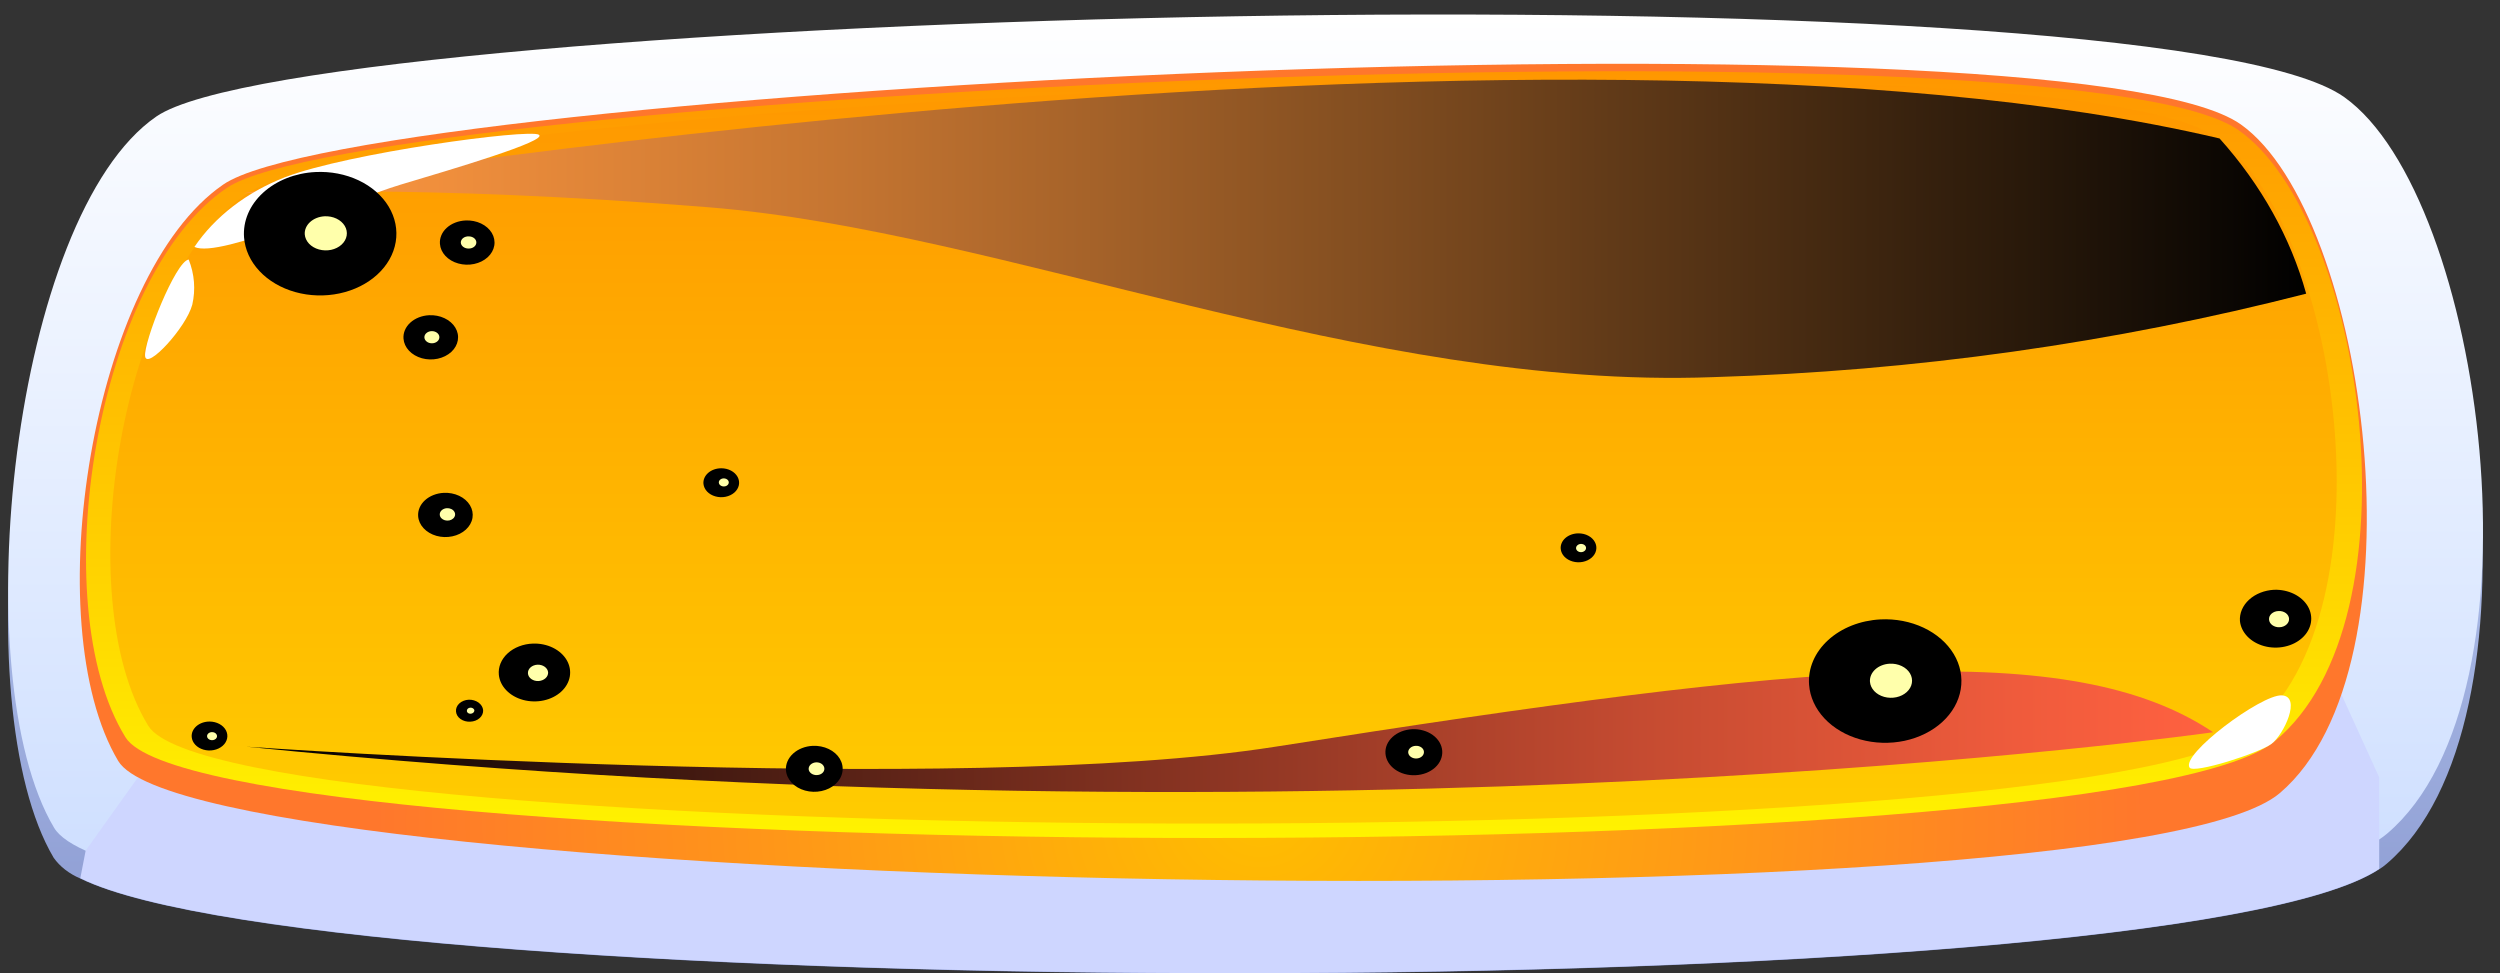 <svg width="113" height="44" viewBox="0 0 113 44" fill="none" xmlns="http://www.w3.org/2000/svg">
<rect x="0" y="0" width="113" height="44" fill="#333333" stroke="none"/>
<path d="M107.879 39.041C107.775 39.132 107.662 39.215 107.54 39.289C97.984 45.611 15.163 45.389 3.63 39.708C3.127 39.495 2.709 39.171 2.427 38.773C-1.665 31.875 0.555 11.116 7.052 6.625C14.025 1.813 97.331 -0.365 105.942 5.755C112.261 10.24 115.272 32.738 107.879 39.041Z" fill="url(#paint0_linear_337_214)"/>
<path d="M2.444 37.413C6.383 44.069 99.769 44.605 107.896 37.681C115.289 31.392 112.279 8.881 105.959 4.389C97.348 -1.724 14.042 0.466 7.069 5.265C0.556 9.75 -1.664 30.509 2.444 37.413Z" fill="url(#paint1_linear_337_214)"/>
<path d="M6.245 35.144C6.245 35.144 18.859 40.584 57.696 40.584C96.532 40.584 102.771 35.118 102.771 35.118L6.245 35.144Z" fill="white"/>
<g style="mix-blend-mode:multiply">
<path d="M107.54 35.138V39.276C97.984 45.599 15.163 45.376 3.63 39.695L3.872 38.446L6.245 35.124L105.829 31.378L107.54 35.138Z" fill="#CED6FF"/>
</g>
<path d="M5.341 34.392C8.924 40.433 95.66 42.133 103.045 35.85C109.752 30.142 107.024 9.698 101.286 5.624C93.465 0.074 16.398 3.97 10.087 8.344C4.163 12.418 1.637 28.161 5.341 34.392Z" fill="url(#paint2_radial_337_214)"/>
<path d="M5.672 33.326C9.24 39.151 95.459 39.57 102.811 33.509C109.502 28.004 106.847 9.795 101.157 5.866C93.361 0.511 16.584 4.271 10.273 8.481C4.357 12.417 1.936 27.285 5.672 33.326Z" fill="url(#paint3_linear_337_214)"/>
<path d="M6.705 32.81C10.191 38.465 94.547 38.864 101.746 32.986C108.291 27.645 105.716 9.979 100.132 6.18C92.505 0.95 17.383 4.631 11.216 8.717C5.454 12.522 3.089 26.945 6.705 32.81Z" fill="url(#paint4_linear_337_214)"/>
<path style="mix-blend-mode:screen" d="M10.991 8.737C10.991 8.737 69.81 -0.927 100.325 6.259C102.206 8.357 103.538 10.744 104.239 13.274C95.55 15.505 86.529 16.774 77.42 17.047C61.723 17.628 45.315 10.443 32.055 9.371C18.795 8.299 10.991 8.737 10.991 8.737Z" fill="url(#paint5_linear_337_214)"/>
<path style="mix-blend-mode:screen" d="M100.034 33.097C100.034 33.097 60.681 38.714 11.135 33.751C11.135 33.751 43.321 36.014 57.646 33.751C81.955 29.92 93.642 28.815 100.034 33.097Z" fill="url(#paint6_linear_337_214)"/>
<path d="M8.787 11.162C9.712 9.792 11.143 8.691 12.879 8.011C15.744 6.913 23.895 5.814 24.355 6.089C24.815 6.363 20.384 7.665 18.092 8.351C15.8 9.038 9.957 11.705 8.787 11.162Z" fill="white"/>
<path d="M8.529 11.731C7.94 11.796 6.471 15.503 6.56 16.111C6.649 16.72 8.416 14.804 8.691 13.771C8.847 13.091 8.791 12.389 8.529 11.731Z" fill="white"/>
<path style="mix-blend-mode:screen" d="M19.392 14.248C19.636 14.236 19.879 14.282 20.09 14.382C20.301 14.481 20.471 14.629 20.579 14.806C20.687 14.984 20.727 15.184 20.694 15.38C20.661 15.576 20.558 15.76 20.396 15.909C20.234 16.057 20.022 16.163 19.785 16.214C19.549 16.264 19.3 16.257 19.069 16.193C18.838 16.128 18.635 16.01 18.487 15.852C18.339 15.695 18.253 15.505 18.238 15.307C18.218 15.043 18.328 14.783 18.544 14.585C18.761 14.386 19.066 14.265 19.392 14.248Z" fill="url(#paint7_radial_337_214)"/>
<path d="M19.521 14.967C19.611 14.967 19.698 14.996 19.761 15.048C19.825 15.099 19.86 15.169 19.86 15.242C19.86 15.315 19.825 15.384 19.761 15.436C19.698 15.488 19.611 15.517 19.521 15.517C19.431 15.517 19.345 15.488 19.282 15.436C19.218 15.384 19.182 15.315 19.182 15.242C19.182 15.169 19.218 15.099 19.282 15.048C19.345 14.996 19.431 14.967 19.521 14.967Z" fill="#FFFFAB"/>
<path style="mix-blend-mode:screen" d="M21.047 9.965C21.291 9.954 21.534 10.002 21.744 10.102C21.954 10.202 22.123 10.351 22.23 10.528C22.336 10.707 22.375 10.906 22.341 11.102C22.307 11.298 22.203 11.481 22.041 11.629C21.879 11.777 21.666 11.882 21.43 11.932C21.194 11.982 20.945 11.974 20.714 11.909C20.483 11.845 20.282 11.726 20.134 11.569C19.987 11.411 19.9 11.222 19.885 11.025C19.874 10.893 19.896 10.761 19.949 10.636C20.001 10.511 20.084 10.396 20.192 10.298C20.301 10.199 20.432 10.119 20.579 10.062C20.726 10.005 20.885 9.972 21.047 9.965Z" fill="url(#paint8_radial_337_214)"/>
<path d="M21.192 10.685C21.236 10.685 21.28 10.692 21.321 10.706C21.363 10.72 21.4 10.74 21.431 10.765C21.463 10.791 21.488 10.821 21.505 10.854C21.522 10.888 21.531 10.923 21.531 10.959C21.531 10.995 21.522 11.031 21.505 11.065C21.488 11.098 21.463 11.128 21.431 11.154C21.4 11.179 21.363 11.199 21.321 11.213C21.28 11.227 21.236 11.234 21.192 11.234C21.101 11.238 21.012 11.212 20.944 11.163C20.876 11.114 20.835 11.046 20.829 10.973C20.826 10.934 20.834 10.895 20.852 10.859C20.869 10.822 20.896 10.79 20.93 10.762C20.965 10.735 21.006 10.714 21.051 10.701C21.096 10.687 21.144 10.682 21.192 10.685Z" fill="#FFFFAB"/>
<path style="mix-blend-mode:screen" d="M20.054 22.277C20.298 22.264 20.541 22.311 20.753 22.41C20.965 22.51 21.135 22.658 21.242 22.836C21.35 23.015 21.389 23.215 21.356 23.411C21.323 23.607 21.218 23.791 21.056 23.939C20.893 24.088 20.68 24.194 20.443 24.243C20.206 24.293 19.957 24.285 19.726 24.22C19.495 24.154 19.293 24.035 19.146 23.876C18.999 23.718 18.913 23.527 18.9 23.33C18.882 23.066 18.993 22.808 19.209 22.611C19.426 22.414 19.729 22.294 20.054 22.277Z" fill="url(#paint9_radial_337_214)"/>
<path d="M20.2 22.97C20.269 22.966 20.337 22.979 20.397 23.007C20.457 23.035 20.505 23.077 20.535 23.127C20.566 23.177 20.577 23.233 20.568 23.288C20.558 23.344 20.529 23.396 20.483 23.437C20.437 23.479 20.377 23.509 20.311 23.523C20.244 23.537 20.173 23.534 20.108 23.516C20.043 23.497 19.987 23.463 19.945 23.419C19.904 23.374 19.881 23.32 19.877 23.264C19.873 23.191 19.904 23.119 19.964 23.064C20.025 23.009 20.109 22.975 20.2 22.97Z" fill="#FFFFAB"/>
<path style="mix-blend-mode:screen" d="M14.259 7.776C14.94 7.742 15.617 7.872 16.206 8.15C16.796 8.428 17.269 8.842 17.568 9.338C17.867 9.835 17.978 10.392 17.886 10.939C17.794 11.486 17.504 11.999 17.052 12.412C16.6 12.826 16.007 13.122 15.348 13.262C14.688 13.403 13.992 13.382 13.348 13.202C12.703 13.022 12.139 12.691 11.727 12.251C11.315 11.811 11.072 11.282 11.031 10.731C10.976 9.992 11.285 9.266 11.89 8.712C12.496 8.158 13.348 7.821 14.259 7.776Z" fill="url(#paint10_radial_337_214)"/>
<path d="M14.671 9.776C14.859 9.767 15.046 9.804 15.208 9.881C15.37 9.958 15.501 10.073 15.583 10.21C15.665 10.347 15.695 10.501 15.669 10.652C15.643 10.803 15.563 10.944 15.438 11.058C15.313 11.172 15.149 11.254 14.967 11.293C14.785 11.331 14.593 11.325 14.415 11.275C14.237 11.226 14.081 11.134 13.967 11.013C13.854 10.891 13.787 10.745 13.775 10.593C13.762 10.389 13.848 10.189 14.016 10.036C14.184 9.883 14.419 9.789 14.671 9.776Z" fill="#FFFFAB"/>
<path style="mix-blend-mode:screen" d="M84.999 27.997C85.679 27.963 86.357 28.094 86.946 28.372C87.535 28.65 88.009 29.064 88.308 29.56C88.607 30.056 88.717 30.613 88.625 31.16C88.533 31.708 88.243 32.221 87.791 32.634C87.339 33.048 86.746 33.343 86.087 33.484C85.428 33.624 84.732 33.603 84.087 33.423C83.443 33.243 82.879 32.913 82.466 32.473C82.054 32.033 81.812 31.504 81.77 30.953C81.715 30.214 82.024 29.488 82.63 28.934C83.235 28.38 84.087 28.043 84.999 27.997Z" fill="url(#paint11_radial_337_214)"/>
<path d="M85.418 29.999C85.606 29.99 85.793 30.027 85.955 30.104C86.118 30.181 86.248 30.296 86.33 30.433C86.412 30.57 86.442 30.724 86.416 30.875C86.391 31.026 86.31 31.167 86.185 31.281C86.06 31.395 85.896 31.477 85.714 31.515C85.532 31.554 85.34 31.548 85.162 31.498C84.984 31.448 84.829 31.357 84.715 31.236C84.601 31.114 84.534 30.968 84.522 30.816C84.515 30.715 84.532 30.613 84.573 30.517C84.614 30.421 84.678 30.333 84.761 30.257C84.844 30.181 84.945 30.119 85.058 30.075C85.171 30.03 85.293 30.005 85.418 29.999Z" fill="#FFFFAB"/>
<path style="mix-blend-mode:screen" d="M102.787 26.658C103.103 26.647 103.416 26.712 103.687 26.844C103.958 26.977 104.176 27.171 104.312 27.402C104.448 27.634 104.497 27.892 104.453 28.146C104.408 28.4 104.273 28.638 104.063 28.83C103.854 29.022 103.579 29.16 103.273 29.227C102.967 29.294 102.644 29.286 102.344 29.205C102.044 29.124 101.779 28.973 101.584 28.771C101.389 28.569 101.271 28.325 101.245 28.07C101.221 27.717 101.369 27.372 101.658 27.107C101.946 26.843 102.352 26.681 102.787 26.658Z" fill="url(#paint12_radial_337_214)"/>
<path d="M102.989 27.619C103.048 27.615 103.108 27.622 103.165 27.637C103.221 27.653 103.273 27.678 103.318 27.71C103.362 27.742 103.398 27.782 103.423 27.826C103.449 27.869 103.463 27.917 103.465 27.965C103.468 28.014 103.459 28.062 103.44 28.107C103.42 28.152 103.389 28.194 103.349 28.23C103.31 28.266 103.262 28.295 103.208 28.316C103.154 28.337 103.096 28.349 103.037 28.351C102.978 28.354 102.918 28.347 102.862 28.331C102.806 28.315 102.754 28.29 102.71 28.258C102.666 28.226 102.63 28.187 102.604 28.143C102.579 28.1 102.564 28.053 102.561 28.005C102.556 27.956 102.564 27.908 102.583 27.862C102.603 27.816 102.633 27.774 102.673 27.738C102.713 27.702 102.762 27.673 102.816 27.652C102.87 27.632 102.929 27.62 102.989 27.619Z" fill="#FFFFAB"/>
<path style="mix-blend-mode:screen" d="M24.09 29.09C24.406 29.079 24.719 29.144 24.99 29.276C25.261 29.409 25.478 29.603 25.614 29.834C25.75 30.066 25.799 30.325 25.755 30.579C25.711 30.833 25.576 31.071 25.366 31.263C25.156 31.455 24.882 31.593 24.576 31.659C24.27 31.726 23.947 31.718 23.647 31.637C23.346 31.556 23.082 31.405 22.887 31.203C22.691 31.002 22.574 30.758 22.548 30.502C22.53 30.327 22.557 30.15 22.625 29.983C22.694 29.816 22.804 29.662 22.948 29.53C23.092 29.398 23.267 29.291 23.463 29.216C23.659 29.14 23.872 29.097 24.09 29.09Z" fill="url(#paint13_radial_337_214)"/>
<path d="M24.291 30.044C24.411 30.039 24.53 30.072 24.62 30.137C24.711 30.202 24.767 30.293 24.775 30.39C24.779 30.488 24.738 30.583 24.658 30.656C24.578 30.729 24.467 30.774 24.347 30.783C24.287 30.786 24.227 30.78 24.17 30.765C24.113 30.749 24.06 30.724 24.015 30.692C23.97 30.66 23.933 30.621 23.907 30.577C23.881 30.533 23.866 30.485 23.863 30.436C23.856 30.338 23.897 30.242 23.977 30.169C24.057 30.096 24.17 30.051 24.291 30.044Z" fill="#FFFFAB"/>
<path style="mix-blend-mode:screen" d="M71.352 24.108C71.509 24.108 71.662 24.145 71.793 24.215C71.924 24.285 72.027 24.384 72.089 24.501C72.152 24.617 72.171 24.746 72.145 24.871C72.119 24.996 72.048 25.113 71.942 25.206C71.835 25.299 71.697 25.365 71.545 25.396C71.393 25.427 71.233 25.421 71.085 25.379C70.937 25.338 70.807 25.262 70.711 25.162C70.615 25.061 70.557 24.94 70.545 24.814C70.536 24.724 70.55 24.633 70.587 24.547C70.623 24.462 70.681 24.384 70.757 24.317C70.833 24.251 70.925 24.198 71.027 24.162C71.13 24.126 71.24 24.107 71.352 24.108Z" fill="url(#paint14_radial_337_214)"/>
<path d="M71.448 24.585C71.478 24.584 71.508 24.587 71.537 24.595C71.566 24.603 71.592 24.615 71.615 24.632C71.637 24.648 71.656 24.668 71.668 24.691C71.681 24.713 71.688 24.737 71.689 24.762C71.692 24.81 71.671 24.857 71.632 24.893C71.593 24.93 71.539 24.953 71.48 24.957C71.449 24.959 71.419 24.956 71.39 24.948C71.362 24.94 71.335 24.927 71.313 24.911C71.29 24.895 71.272 24.875 71.259 24.852C71.246 24.83 71.239 24.806 71.238 24.781C71.236 24.733 71.256 24.686 71.295 24.65C71.334 24.613 71.388 24.59 71.448 24.585Z" fill="#FFFFAB"/>
<path style="mix-blend-mode:screen" d="M9.472 32.614C9.629 32.614 9.783 32.652 9.914 32.722C10.045 32.792 10.148 32.891 10.211 33.008C10.273 33.125 10.292 33.254 10.265 33.38C10.238 33.505 10.167 33.621 10.06 33.714C9.952 33.807 9.814 33.873 9.661 33.903C9.508 33.933 9.348 33.927 9.2 33.884C9.052 33.842 8.923 33.765 8.827 33.663C8.732 33.562 8.676 33.441 8.665 33.314C8.657 33.224 8.672 33.134 8.709 33.049C8.746 32.965 8.805 32.887 8.88 32.821C8.956 32.756 9.048 32.703 9.149 32.668C9.251 32.632 9.361 32.614 9.472 32.614Z" fill="url(#paint15_radial_337_214)"/>
<path d="M9.569 33.092C9.613 33.089 9.658 33.097 9.697 33.115C9.735 33.133 9.766 33.16 9.786 33.193C9.806 33.225 9.814 33.261 9.808 33.297C9.803 33.333 9.784 33.367 9.755 33.394C9.726 33.421 9.687 33.441 9.644 33.45C9.601 33.46 9.556 33.459 9.514 33.447C9.471 33.436 9.434 33.415 9.407 33.386C9.379 33.358 9.363 33.324 9.36 33.288C9.357 33.264 9.361 33.239 9.37 33.217C9.38 33.194 9.395 33.173 9.414 33.154C9.433 33.136 9.457 33.121 9.484 33.111C9.51 33.1 9.539 33.093 9.569 33.092Z" fill="#FFFFAB"/>
<path style="mix-blend-mode:screen" d="M32.603 21.166C32.76 21.166 32.913 21.204 33.044 21.273C33.175 21.343 33.278 21.442 33.341 21.559C33.403 21.675 33.423 21.804 33.397 21.929C33.37 22.054 33.3 22.171 33.193 22.264C33.087 22.357 32.949 22.423 32.797 22.454C32.645 22.485 32.485 22.479 32.337 22.437C32.188 22.396 32.059 22.32 31.963 22.22C31.867 22.119 31.809 21.998 31.796 21.872C31.787 21.782 31.802 21.691 31.838 21.606C31.875 21.52 31.933 21.442 32.009 21.375C32.084 21.309 32.176 21.256 32.279 21.22C32.381 21.184 32.492 21.166 32.603 21.166Z" fill="url(#paint16_radial_337_214)"/>
<path d="M32.7 21.623C32.745 21.621 32.789 21.629 32.828 21.647C32.867 21.665 32.898 21.692 32.918 21.724C32.938 21.756 32.945 21.793 32.94 21.828C32.934 21.864 32.916 21.898 32.886 21.925C32.857 21.953 32.819 21.972 32.776 21.982C32.733 21.991 32.687 21.99 32.645 21.979C32.603 21.968 32.566 21.946 32.538 21.918C32.511 21.89 32.494 21.855 32.491 21.819C32.489 21.795 32.493 21.771 32.502 21.748C32.511 21.725 32.526 21.704 32.546 21.686C32.565 21.668 32.589 21.653 32.615 21.642C32.642 21.631 32.671 21.625 32.7 21.623Z" fill="#FFFFAB"/>
<path style="mix-blend-mode:screen" d="M21.184 31.627C21.347 31.621 21.506 31.667 21.628 31.755C21.75 31.843 21.825 31.966 21.838 32.097C21.842 32.163 21.83 32.228 21.803 32.29C21.777 32.351 21.735 32.408 21.681 32.457C21.627 32.505 21.562 32.545 21.489 32.573C21.416 32.601 21.337 32.617 21.256 32.62C21.176 32.625 21.096 32.616 21.02 32.595C20.944 32.574 20.874 32.541 20.814 32.498C20.753 32.455 20.704 32.402 20.67 32.344C20.635 32.285 20.615 32.221 20.611 32.156C20.605 32.091 20.616 32.026 20.642 31.963C20.668 31.901 20.708 31.844 20.762 31.795C20.815 31.746 20.879 31.706 20.952 31.677C21.024 31.648 21.103 31.631 21.184 31.627Z" fill="url(#paint17_radial_337_214)"/>
<path d="M21.256 31.986C21.279 31.984 21.302 31.986 21.324 31.992C21.346 31.998 21.366 32.007 21.384 32.019C21.401 32.031 21.415 32.046 21.425 32.063C21.435 32.08 21.441 32.098 21.442 32.117C21.44 32.152 21.423 32.186 21.394 32.213C21.364 32.239 21.324 32.256 21.28 32.261C21.258 32.262 21.235 32.26 21.214 32.255C21.192 32.249 21.172 32.24 21.156 32.227C21.139 32.215 21.125 32.2 21.116 32.183C21.107 32.166 21.103 32.148 21.103 32.13C21.101 32.094 21.115 32.06 21.144 32.033C21.172 32.006 21.213 31.989 21.256 31.986Z" fill="#FFFFAB"/>
<path style="mix-blend-mode:screen" d="M63.829 32.96C63.998 32.952 64.167 32.971 64.326 33.016C64.486 33.06 64.633 33.13 64.759 33.221C64.885 33.312 64.988 33.422 65.062 33.545C65.136 33.668 65.179 33.801 65.189 33.938C65.199 34.074 65.176 34.211 65.121 34.34C65.066 34.47 64.98 34.589 64.868 34.691C64.755 34.793 64.62 34.877 64.468 34.937C64.316 34.996 64.151 35.031 63.983 35.039C63.642 35.056 63.308 34.962 63.053 34.779C62.798 34.596 62.643 34.338 62.623 34.062C62.602 33.786 62.718 33.515 62.944 33.309C63.171 33.102 63.489 32.977 63.829 32.96Z" fill="url(#paint18_radial_337_214)"/>
<path d="M63.982 33.712C64.029 33.708 64.077 33.712 64.121 33.724C64.166 33.736 64.208 33.755 64.243 33.78C64.279 33.805 64.307 33.836 64.328 33.87C64.348 33.904 64.36 33.942 64.362 33.98C64.364 34.018 64.358 34.056 64.342 34.091C64.327 34.127 64.303 34.16 64.272 34.188C64.241 34.216 64.203 34.239 64.161 34.256C64.119 34.272 64.073 34.282 64.027 34.284C63.98 34.286 63.934 34.281 63.889 34.268C63.845 34.256 63.805 34.236 63.77 34.211C63.735 34.186 63.707 34.156 63.686 34.122C63.666 34.087 63.654 34.05 63.651 34.013C63.647 33.938 63.679 33.864 63.741 33.808C63.803 33.751 63.89 33.717 63.982 33.712Z" fill="#FFFFAB"/>
<path style="mix-blend-mode:screen" d="M36.736 33.712C36.988 33.701 37.24 33.751 37.458 33.855C37.676 33.959 37.851 34.113 37.961 34.298C38.071 34.483 38.111 34.69 38.077 34.893C38.042 35.096 37.933 35.287 37.765 35.44C37.597 35.593 37.377 35.703 37.132 35.755C36.887 35.808 36.628 35.8 36.389 35.733C36.149 35.667 35.939 35.544 35.786 35.381C35.632 35.218 35.541 35.022 35.525 34.817C35.505 34.541 35.621 34.269 35.848 34.062C36.075 33.855 36.394 33.729 36.736 33.712Z" fill="url(#paint19_radial_337_214)"/>
<path d="M36.89 34.458C36.937 34.456 36.983 34.462 37.027 34.474C37.071 34.487 37.111 34.507 37.146 34.532C37.18 34.558 37.208 34.589 37.228 34.623C37.248 34.657 37.259 34.694 37.261 34.732C37.264 34.77 37.258 34.807 37.243 34.843C37.228 34.878 37.205 34.911 37.174 34.939C37.143 34.967 37.106 34.99 37.064 35.006C37.022 35.022 36.977 35.031 36.93 35.033C36.884 35.036 36.837 35.031 36.792 35.019C36.748 35.007 36.707 34.988 36.672 34.963C36.637 34.938 36.608 34.907 36.587 34.874C36.566 34.84 36.554 34.803 36.551 34.765C36.547 34.688 36.58 34.613 36.643 34.555C36.706 34.498 36.795 34.463 36.89 34.458Z" fill="#FFFFAB"/>
<path d="M98.97 34.699C98.558 34.104 102.198 31.398 103.126 31.43C104.054 31.463 103.223 33.215 102.666 33.627C102.109 34.039 99.179 34.98 98.97 34.699Z" fill="white"/>
<defs>
<linearGradient id="paint0_linear_337_214" x1="56.291" y1="44.003" x2="56.291" y2="2.015" gradientUnits="userSpaceOnUse">
<stop stop-color="#8B9AD1"/>
<stop offset="1" stop-color="#CEE0FF"/>
</linearGradient>
<linearGradient id="paint1_linear_337_214" x1="56.292" y1="42.637" x2="56.292" y2="0.649" gradientUnits="userSpaceOnUse">
<stop stop-color="#CADCFF"/>
<stop offset="1" stop-color="white"/>
</linearGradient>
<radialGradient id="paint2_radial_337_214" cx="0" cy="0" r="1" gradientUnits="userSpaceOnUse" gradientTransform="translate(56.969 37.203) scale(39.942 32.357)">
<stop stop-color="#FFBD00"/>
<stop offset="1" stop-color="#FF772C"/>
</radialGradient>
<linearGradient id="paint3_linear_337_214" x1="55.299" y1="37.877" x2="55.299" y2="3.225" gradientUnits="userSpaceOnUse">
<stop stop-color="#FFF300"/>
<stop offset="1" stop-color="#FF9700"/>
</linearGradient>
<linearGradient id="paint4_linear_337_214" x1="55.299" y1="37.223" x2="55.299" y2="3.598" gradientUnits="userSpaceOnUse">
<stop stop-color="#FFCC00"/>
<stop offset="1" stop-color="#FF9700"/>
</linearGradient>
<linearGradient id="paint5_linear_337_214" x1="10.991" y1="10.352" x2="104.239" y2="10.352" gradientUnits="userSpaceOnUse">
<stop stop-color="#FF9840"/>
<stop offset="0.1" stop-color="#EF8E3C"/>
<stop offset="0.29" stop-color="#C57531"/>
<stop offset="0.55" stop-color="#814D20"/>
<stop offset="0.88" stop-color="#241609"/>
<stop offset="1"/>
</linearGradient>
<linearGradient id="paint6_linear_337_214" x1="100.026" y1="33.065" x2="11.135" y2="33.065" gradientUnits="userSpaceOnUse">
<stop stop-color="#FF6140"/>
<stop offset="0.1" stop-color="#EF5B3C"/>
<stop offset="0.29" stop-color="#C54B31"/>
<stop offset="0.55" stop-color="#813120"/>
<stop offset="0.88" stop-color="#240E09"/>
<stop offset="1"/>
</linearGradient>
<radialGradient id="paint7_radial_337_214" cx="0" cy="0" r="1" gradientUnits="userSpaceOnUse" gradientTransform="translate(1861.63 -592.337) scale(3.779 3.061)">
<stop stop-color="#00B359"/>
<stop offset="0.13" stop-color="#009148"/>
<stop offset="0.34" stop-color="#005E2F"/>
<stop offset="0.54" stop-color="#00351A"/>
<stop offset="0.73" stop-color="#00180C"/>
<stop offset="0.89" stop-color="#000603"/>
<stop offset="1"/>
</radialGradient>
<radialGradient id="paint8_radial_337_214" cx="0" cy="0" r="1" gradientUnits="userSpaceOnUse" gradientTransform="translate(1879.52 -591.69) scale(3.779 3.061)">
<stop stop-color="#00B359"/>
<stop offset="0.13" stop-color="#009148"/>
<stop offset="0.34" stop-color="#005E2F"/>
<stop offset="0.54" stop-color="#00351A"/>
<stop offset="0.73" stop-color="#00180C"/>
<stop offset="0.89" stop-color="#000603"/>
<stop offset="1"/>
</radialGradient>
<radialGradient id="paint9_radial_337_214" cx="0" cy="0" r="1" gradientUnits="userSpaceOnUse" gradientTransform="translate(1831.99 -584.061) scale(3.779 3.061)">
<stop stop-color="#00B359"/>
<stop offset="0.13" stop-color="#009148"/>
<stop offset="0.34" stop-color="#005E2F"/>
<stop offset="0.54" stop-color="#00351A"/>
<stop offset="0.73" stop-color="#00180C"/>
<stop offset="0.89" stop-color="#000603"/>
<stop offset="1"/>
</radialGradient>
<radialGradient id="paint10_radial_337_214" cx="0" cy="0" r="1" gradientUnits="userSpaceOnUse" gradientTransform="translate(5207.45 -1717.1) scale(29.43 23.842)">
<stop stop-color="#00B359"/>
<stop offset="0.13" stop-color="#009148"/>
<stop offset="0.34" stop-color="#005E2F"/>
<stop offset="0.54" stop-color="#00351A"/>
<stop offset="0.73" stop-color="#00180C"/>
<stop offset="0.89" stop-color="#000603"/>
<stop offset="1"/>
</radialGradient>
<radialGradient id="paint11_radial_337_214" cx="0" cy="0" r="1" gradientUnits="userSpaceOnUse" gradientTransform="translate(5029.42 -1218.59) scale(29.431 23.842)">
<stop stop-color="#00B359"/>
<stop offset="0.13" stop-color="#009148"/>
<stop offset="0.34" stop-color="#005E2F"/>
<stop offset="0.54" stop-color="#00351A"/>
<stop offset="0.73" stop-color="#00180C"/>
<stop offset="0.89" stop-color="#000603"/>
<stop offset="1"/>
</radialGradient>
<radialGradient id="paint12_radial_337_214" cx="0" cy="0" r="1" gradientUnits="userSpaceOnUse" gradientTransform="translate(2426.27 -499.371) scale(6.58 5.335)">
<stop stop-color="#00B359"/>
<stop offset="0.13" stop-color="#009148"/>
<stop offset="0.34" stop-color="#005E2F"/>
<stop offset="0.54" stop-color="#00351A"/>
<stop offset="0.73" stop-color="#00180C"/>
<stop offset="0.89" stop-color="#000603"/>
<stop offset="1"/>
</radialGradient>
<radialGradient id="paint13_radial_337_214" cx="0" cy="0" r="1" gradientUnits="userSpaceOnUse" gradientTransform="translate(2356.3 -752.08) scale(6.586 5.335)">
<stop stop-color="#00B359"/>
<stop offset="0.13" stop-color="#009148"/>
<stop offset="0.34" stop-color="#005E2F"/>
<stop offset="0.54" stop-color="#00351A"/>
<stop offset="0.73" stop-color="#00180C"/>
<stop offset="0.89" stop-color="#000603"/>
<stop offset="1"/>
</radialGradient>
<radialGradient id="paint14_radial_337_214" cx="0" cy="0" r="1" gradientUnits="userSpaceOnUse" gradientTransform="translate(1245.73 -289.451) scale(1.646 1.334)">
<stop stop-color="#00B359"/>
<stop offset="0.13" stop-color="#009148"/>
<stop offset="0.34" stop-color="#005E2F"/>
<stop offset="0.54" stop-color="#00351A"/>
<stop offset="0.73" stop-color="#00180C"/>
<stop offset="0.89" stop-color="#000603"/>
<stop offset="1"/>
</radialGradient>
<radialGradient id="paint15_radial_337_214" cx="0" cy="0" r="1" gradientUnits="userSpaceOnUse" gradientTransform="translate(1170.27 -382.038) scale(1.646 1.334)">
<stop stop-color="#00B359"/>
<stop offset="0.13" stop-color="#009148"/>
<stop offset="0.34" stop-color="#005E2F"/>
<stop offset="0.54" stop-color="#00351A"/>
<stop offset="0.73" stop-color="#00180C"/>
<stop offset="0.89" stop-color="#000603"/>
<stop offset="1"/>
</radialGradient>
<radialGradient id="paint16_radial_337_214" cx="0" cy="0" r="1" gradientUnits="userSpaceOnUse" gradientTransform="translate(1218.86 -354.715) scale(1.646 1.334)">
<stop stop-color="#00B359"/>
<stop offset="0.13" stop-color="#009148"/>
<stop offset="0.34" stop-color="#005E2F"/>
<stop offset="0.54" stop-color="#00351A"/>
<stop offset="0.73" stop-color="#00180C"/>
<stop offset="0.89" stop-color="#000603"/>
<stop offset="1"/>
</radialGradient>
<radialGradient id="paint17_radial_337_214" cx="0" cy="0" r="1" gradientUnits="userSpaceOnUse" gradientTransform="translate(906.183 -269.51) scale(0.934 0.756)">
<stop stop-color="#00B359"/>
<stop offset="0.13" stop-color="#009148"/>
<stop offset="0.34" stop-color="#005E2F"/>
<stop offset="0.54" stop-color="#00351A"/>
<stop offset="0.73" stop-color="#00180C"/>
<stop offset="0.89" stop-color="#000603"/>
<stop offset="1"/>
</radialGradient>
<radialGradient id="paint18_radial_337_214" cx="0" cy="0" r="1" gradientUnits="userSpaceOnUse" gradientTransform="translate(1899.65 -487.534) scale(4.088 3.312)">
<stop stop-color="#00B359"/>
<stop offset="0.13" stop-color="#009148"/>
<stop offset="0.34" stop-color="#005E2F"/>
<stop offset="0.54" stop-color="#00351A"/>
<stop offset="0.73" stop-color="#00180C"/>
<stop offset="0.89" stop-color="#000603"/>
<stop offset="1"/>
</radialGradient>
<radialGradient id="paint19_radial_337_214" cx="0" cy="0" r="1" gradientUnits="userSpaceOnUse" gradientTransform="translate(1871.15 -555.699) scale(4.08 3.306)">
<stop stop-color="#00B359"/>
<stop offset="0.13" stop-color="#009148"/>
<stop offset="0.34" stop-color="#005E2F"/>
<stop offset="0.54" stop-color="#00351A"/>
<stop offset="0.73" stop-color="#00180C"/>
<stop offset="0.89" stop-color="#000603"/>
<stop offset="1"/>
</radialGradient>
</defs>
</svg>

